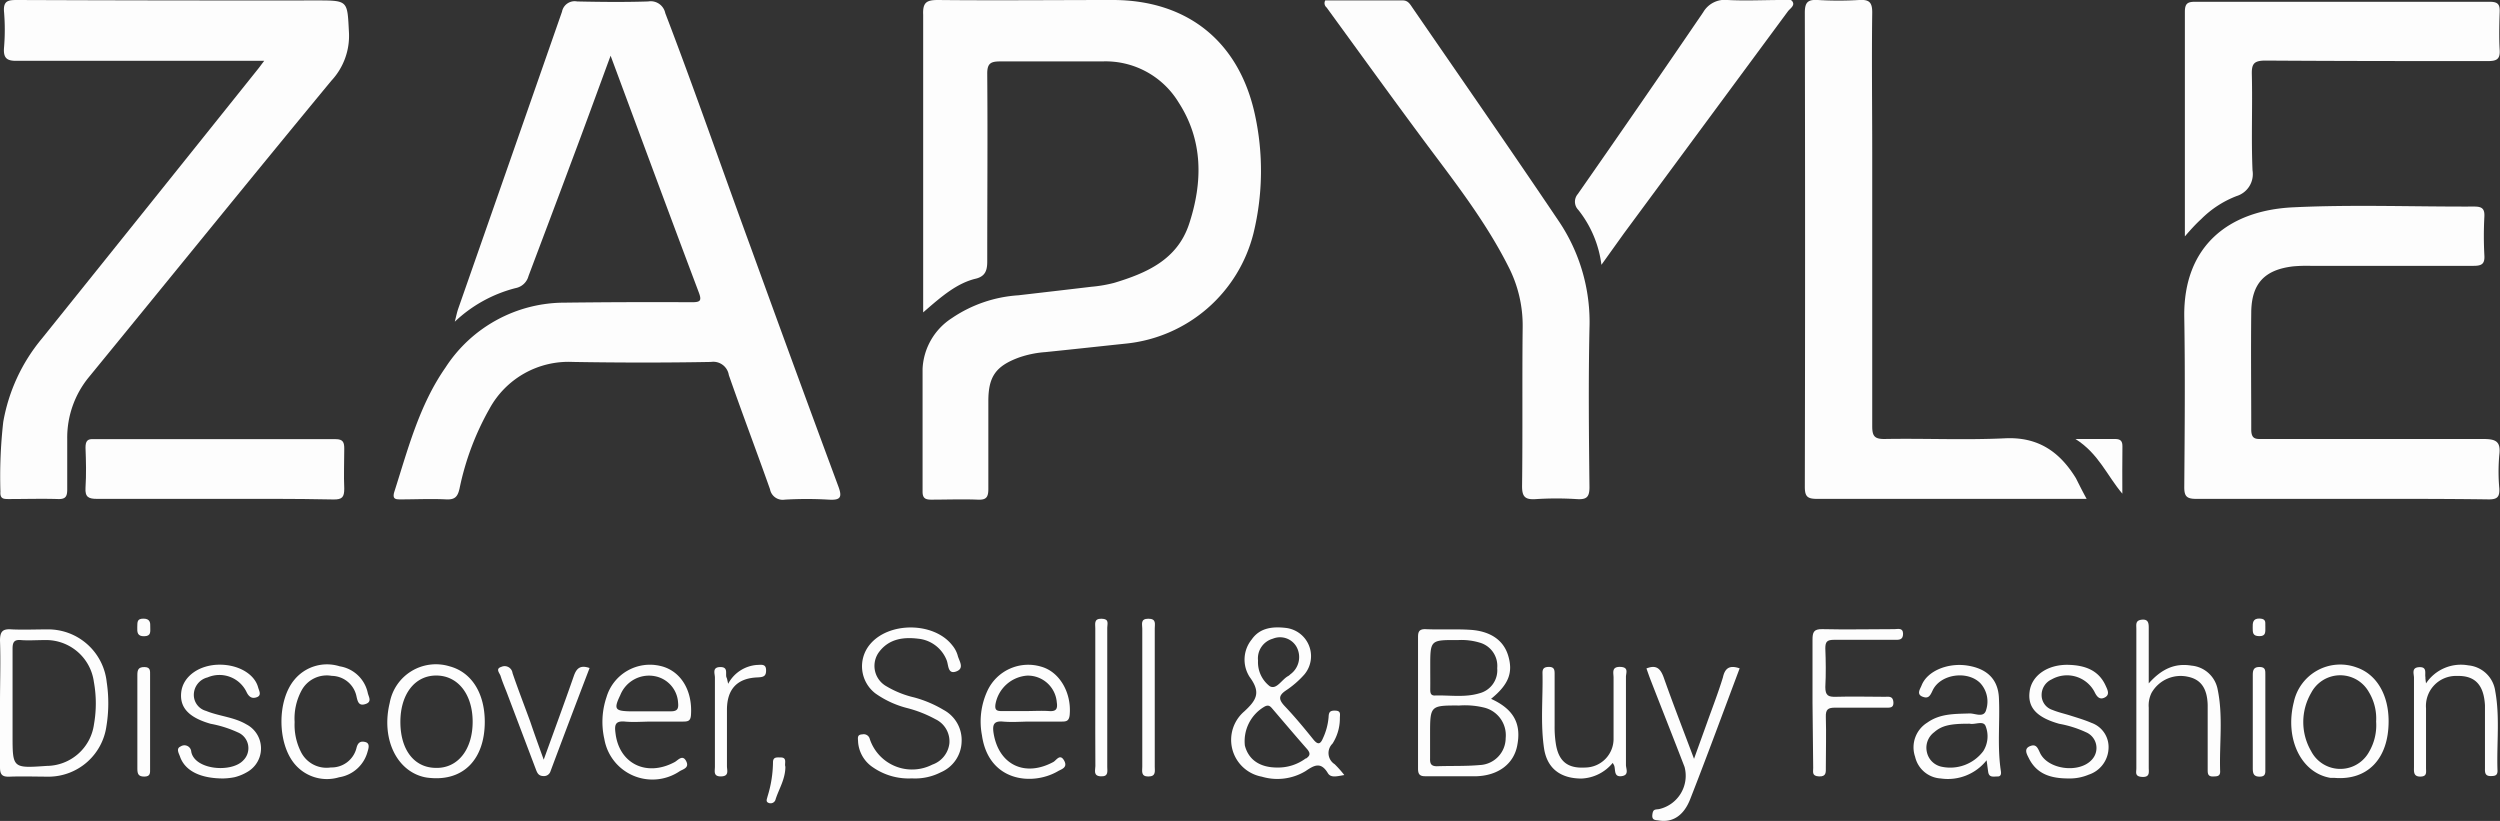 <svg xmlns="http://www.w3.org/2000/svg" viewBox="0 0 292.66 96.1"><rect x="0" y="0" width="292.66" height="96.1" fill="#333333" stroke="none"/><defs><style>.cls-1{fill:#fdfdfd;}</style></defs><title>Asset 78</title><g id="Layer_2" data-name="Layer 2"><g id="Layer_1-2" data-name="Layer 1"><path class="cls-1" d="M71.48,6.52C69.86,10.91,68.38,15,66.87,19c-1.65,4.44-3.33,8.87-5,13.31a1.94,1.94,0,0,1-1.53,1.42,16.14,16.14,0,0,0-7.1,3.93c.18-.71.26-1.11.39-1.49q6.09-17.4,12.16-34.8A1.51,1.51,0,0,1,67.56.17c2.77.06,5.55.09,8.32,0a1.74,1.74,0,0,1,2,1.37c3.48,9.08,6.65,18.27,10,27.4q5.07,14,10.26,28c.49,1.31.23,1.63-1.13,1.55a44.07,44.07,0,0,0-5.14,0,1.51,1.51,0,0,1-1.73-1.22c-1.58-4.46-3.26-8.89-4.82-13.36a1.84,1.84,0,0,0-2.09-1.54c-5.39.1-10.79.09-16.19,0a10.53,10.53,0,0,0-9.75,5.5,32,32,0,0,0-3.49,9.3c-.22,1-.56,1.34-1.58,1.29-1.76-.09-3.53,0-5.3,0-.57,0-1,0-.78-.82,1.6-5,2.92-10.18,6-14.6a16.62,16.62,0,0,1,14-7.61q7.41-.09,14.82-.05c1,0,1.23-.14.84-1.16C78.35,25.07,75,16,71.48,6.52Z"/><path class="cls-1" d="M108.07,36.57v-2c0-10.94,0-21.89,0-32.83C108,.27,108.48,0,109.8,0c6.86.07,13.72,0,20.58,0C139,.05,145,4.84,146.88,13.3a30.86,30.86,0,0,1-.14,14,17.18,17.18,0,0,1-14.91,12.92c-3.15.33-6.31.68-9.47,1a12,12,0,0,0-3.1.64c-2.69,1-3.56,2.23-3.56,5.09,0,3.43,0,6.86,0,10.29,0,1-.27,1.3-1.26,1.25-1.81-.07-3.63,0-5.44,0-.71,0-1-.2-1-.94,0-4.79,0-9.58,0-14.37a7.47,7.47,0,0,1,3.43-5.94,15.64,15.64,0,0,1,7.77-2.67c2.85-.33,5.71-.66,8.56-1a16,16,0,0,0,2.68-.46c3.8-1.15,7.38-2.71,8.76-6.89,1.61-4.89,1.66-9.78-1.24-14.25a10,10,0,0,0-8.92-4.78c-4,0-8,0-11.95,0-1.16,0-1.53.26-1.52,1.48.06,7.31,0,14.63,0,21.94,0,1-.2,1.71-1.29,2C112,33.14,110.19,34.73,108.07,36.57Z"/><path class="cls-1" d="M30.93,7.12H29c-9,0-17.95,0-26.92,0C.89,7.15.37,6.9.47,5.59a24.9,24.9,0,0,0,0-4.23C.37.06,1,0,2,0Q19.5.07,37,.05c3.8,0,3.65,0,3.85,3.73a7.7,7.7,0,0,1-2.07,5.68C29.25,21,19.87,32.59,10.42,44.13a11.17,11.17,0,0,0-2.55,7.25c0,2,0,3.94,0,5.9,0,.82-.17,1.17-1.08,1.14-1.91-.06-3.83,0-5.74,0-.62,0-1.06,0-1-.86A57,57,0,0,1,.38,49.4,20.83,20.83,0,0,1,4.9,39.64Q17.55,23.9,30.16,8.13C30.35,7.9,30.52,7.66,30.93,7.12Z"/><path class="cls-1" d="M274.1,58.4c-5.65,0-11.3,0-17,0-1.15,0-1.41-.32-1.4-1.43.05-6.61.11-13.22,0-19.82-.14-8.43,5.3-12.53,12.74-12.88,7-.34,14.12-.06,21.18-.09.91,0,1.26.22,1.21,1.18a42.78,42.78,0,0,0,0,4.53c.07,1.07-.37,1.23-1.31,1.23-6.35,0-12.71,0-19.06,0a18.44,18.44,0,0,0-2,.06c-3.35.39-4.87,2-4.92,5.33-.05,4.59,0,9.18,0,13.77,0,1.22.61,1.11,1.4,1.11,8.57,0,17.15,0,25.72,0,1.47,0,2.12.24,1.92,1.86a21.49,21.49,0,0,0,0,3.93c.05,1-.24,1.29-1.26,1.28C285.6,58.38,279.85,58.4,274.1,58.4Z"/><path class="cls-1" d="M244.27,58.4h-7.06c-8.16,0-16.33,0-24.49,0-1.13,0-1.44-.26-1.44-1.41q.06-27.75,0-55.5c0-1.22.35-1.56,1.53-1.49a41,41,0,0,0,4.83,0c1.18-.07,1.54.27,1.53,1.49-.07,5.44,0,10.89,0,16.33,0,10.69,0,21.38,0,32.06,0,1.16.25,1.53,1.48,1.51,4.68-.08,9.38.14,14.06-.08,3.88-.19,6.41,1.58,8.31,4.68C243.38,56.7,243.73,57.42,244.27,58.4Z"/><path class="cls-1" d="M155.14.05h9.08c.62,0,.86.46,1.14.87,5.71,8.3,11.46,16.57,17.09,24.93a21.12,21.12,0,0,1,3.62,12.58c-.13,6.19-.07,12.4,0,18.6,0,1.17-.34,1.46-1.45,1.4a37.22,37.22,0,0,0-4.84,0c-1.23.08-1.61-.26-1.6-1.54.08-6.2,0-12.41.07-18.61a15.06,15.06,0,0,0-1.69-7.11c-2.56-5.07-6-9.53-9.39-14.06-4-5.37-7.92-10.81-11.87-16.23A.65.65,0,0,1,155.14.05Z"/><path class="cls-1" d="M255.77,27.67V10.92c0-3.18,0-6.36,0-9.53,0-.95.29-1.19,1.21-1.18q17.24,0,34.49,0c1,0,1.19.35,1.15,1.24-.05,1.46-.08,2.93,0,4.38.08,1.13-.39,1.32-1.39,1.32-8.68,0-17.35,0-26-.06-1.38,0-1.66.37-1.62,1.66.09,3.73-.08,7.47.08,11.2a2.69,2.69,0,0,1-1.86,3,11.86,11.86,0,0,0-4.15,2.7C257,26.27,256.42,26.92,255.77,27.67Z"/><path class="cls-1" d="M187.47,31a12.92,12.92,0,0,0-2.7-6.42,1.37,1.37,0,0,1-.07-1.86q7.4-10.6,14.68-21.28A2.92,2.92,0,0,1,202.25,0c2.11.11,4.23,0,6.35,0,.43,0,1-.24,1.26.22s-.32.78-.57,1.12l-19.2,26Z"/><path class="cls-1" d="M25,58.4c-4.54,0-9.08,0-13.62,0-1,0-1.44-.19-1.37-1.3.1-1.56.06-3.13,0-4.69,0-.78.22-1.06,1-1q14.15,0,28.29,0c.86,0,1,.38,1,1.1,0,1.56-.07,3.13,0,4.69,0,1-.24,1.28-1.25,1.27C34.34,58.37,29.65,58.4,25,58.4Z"/><path class="cls-1" d="M106.75,91.12a7.33,7.33,0,0,1-4.54-1.28,3.9,3.9,0,0,1-1.76-3c0-.38-.17-.85.49-.87a.73.73,0,0,1,.88.54,5.21,5.21,0,0,0,7.32,3,3,3,0,0,0,2-2.49,2.87,2.87,0,0,0-1.64-2.83,14.42,14.42,0,0,0-3.22-1.28,11.16,11.16,0,0,1-3.82-1.75,4,4,0,0,1-.68-5.65c2.18-2.75,7.51-2.73,9.67,0a3.28,3.28,0,0,1,.65,1.18c.14.64.87,1.53-.15,1.91s-.9-.75-1.13-1.31a4,4,0,0,0-3.32-2.52c-1.71-.21-3.36,0-4.52,1.46a2.73,2.73,0,0,0,.74,4.08A11.42,11.42,0,0,0,107,81.64a13.62,13.62,0,0,1,3.47,1.47,4,4,0,0,1,2.1,3.74,4,4,0,0,1-2.42,3.55A6.6,6.6,0,0,1,106.75,91.12Z"/><path class="cls-1" d="M251.54,80c1.5-1.69,3.06-2.4,5-2.08a3.43,3.43,0,0,1,3.06,2.75c.67,3.19.19,6.44.3,9.66,0,.59-.43.55-.85.57-.59,0-.61-.35-.61-.79,0-2.53,0-5,0-7.57-.05-2-.83-3-2.28-3.31a3.92,3.92,0,0,0-4.28,1.86,3.31,3.31,0,0,0-.34,1.75c0,2.32,0,4.64,0,7,0,.53.17,1.15-.75,1.11s-.7-.55-.7-1q0-8.18,0-16.34c0-.49-.14-1,.67-1.07s.78.54.78,1.09Z"/><path class="cls-1" d="M203.65,78.24c-1.93,5.14-3.8,10.24-5.78,15.29-.77,2-2.12,2.78-3.67,2.52-.38-.06-.84,0-.77-.66s.28-.61.77-.67a4,4,0,0,0,3-4.94c-1.3-3.38-2.64-6.75-3.95-10.12-.18-.46-.34-.93-.51-1.41,1.1-.43,1.6-.06,2,1,1.1,3.12,2.3,6.2,3.57,9.58.59-1.65,1.12-3.09,1.63-4.53.6-1.66,1.23-3.3,1.75-5C201.92,78.27,202.41,77.81,203.65,78.24Z"/><path class="cls-1" d="M212.18,82.29c0-2.47,0-4.94,0-7.4,0-.87.14-1.26,1.14-1.24,2.82.07,5.64,0,8.46,0,.4,0,1-.2,1,.55s-.52.7-1,.7c-2.37,0-4.74,0-7.1,0-.81,0-1,.24-1,1,.06,1.5.08,3,0,4.53,0,1,.35,1.16,1.23,1.14,1.91-.06,3.82,0,5.74,0,.42,0,.94-.13,1,.61s-.45.66-.92.66c-2,0-3.93,0-5.89,0-.85,0-1.13.21-1.1,1.09.06,2,0,3.92,0,5.89,0,.56.08,1.11-.8,1.07s-.67-.56-.68-1Z"/><path class="cls-1" d="M26.14,91.13c-2.76,0-4.51-.94-5.07-2.57-.14-.39-.49-.94.08-1.18a.8.8,0,0,1,1.24.63c.42,2.13,4.72,2.48,6.09,1a2,2,0,0,0-.65-3.28,13.42,13.42,0,0,0-3.17-1C22.1,84,21,82.82,21.22,81s2.09-3.19,4.51-3.19c2.19,0,4.08,1.1,4.49,2.67.1.37.46.94-.19,1.15-.49.17-.86,0-1.15-.58A3.52,3.52,0,0,0,24.3,79.3a2.11,2.11,0,0,0-1.61,2,1.94,1.94,0,0,0,1.43,1.92c1.53.63,3.25.71,4.71,1.57A3.17,3.17,0,0,1,29,90.34a5.57,5.57,0,0,1-1.53.64A7.61,7.61,0,0,1,26.14,91.13Z"/><path class="cls-1" d="M242.18,91.13c-2,0-3.72-.44-4.68-2.38-.22-.44-.61-1.08.11-1.39s.91.14,1.19.75c.91,2,4.65,2.47,6.11.79a2,2,0,0,0-.69-3.17,12.92,12.92,0,0,0-3.16-1c-2.66-.75-3.73-1.93-3.46-3.82s2.18-3.16,4.59-3.08c1.85.06,3.49.6,4.32,2.47.19.42.51,1-.08,1.33s-.94,0-1.25-.66a3.64,3.64,0,0,0-5-1.44A2,2,0,0,0,239,81.38a1.81,1.81,0,0,0,1.25,1.72c.7.29,1.44.45,2.16.68s1.64.5,2.42.84a3,3,0,0,1,2,3.07,3.37,3.37,0,0,1-2.33,3A5.68,5.68,0,0,1,242.18,91.13Z"/><path class="cls-1" d="M188.79,89.31a5,5,0,0,1-3.65,1.83c-2.39,0-4-1.12-4.38-3.48-.45-3-.12-5.94-.19-8.91,0-.53.25-.67.75-.68.69,0,.67.44.67.91,0,2,0,4,0,6a12.69,12.69,0,0,0,.13,2c.31,2.16,1.4,3,3.47,2.87a3.35,3.35,0,0,0,3.3-3.42c0-2.37,0-4.74,0-7.11,0-.54-.27-1.28.78-1.25s.66.72.67,1.19q0,5.14,0,10.29c0,.45.41,1.19-.51,1.31s-.7-.72-.86-1.22A2.74,2.74,0,0,0,188.79,89.31Z"/><path class="cls-1" d="M284,80a4.9,4.9,0,0,1,4.95-2.11,3.5,3.5,0,0,1,3.15,3c.57,3.1.15,6.23.27,9.35,0,.59-.37.6-.8.61-.67,0-.68-.42-.67-.91V84.38c0-.6,0-1.21,0-1.81-.13-2.4-1.17-3.5-3.27-3.44A3.51,3.51,0,0,0,284,82.91c0,2.32,0,4.63,0,7,0,.48.15,1-.68,1s-.73-.63-.73-1.14c0-3.48,0-7,0-10.43,0-.47-.33-1.2.62-1.24s.63.7.72,1.19C283.92,79.41,283.94,79.56,284,80Z"/><path class="cls-1" d="M34.49,84.53A7,7,0,0,0,35.22,88a3.34,3.34,0,0,0,3.51,1.84,3,3,0,0,0,3-2.27c.16-.67.5-.85,1.05-.7s.37.73.25,1.12a4.1,4.1,0,0,1-3.33,3,4.93,4.93,0,0,1-5.21-1.56c-2.05-2.45-2.06-7.47,0-9.89A4.94,4.94,0,0,1,39.76,78a4,4,0,0,1,3.3,3.15c.1.43.51,1-.25,1.26s-.92-.18-1.07-.85a3,3,0,0,0-2.9-2.44,3.35,3.35,0,0,0-3.56,1.75A6.92,6.92,0,0,0,34.49,84.53Z"/><path class="cls-1" d="M63.65,88.93c1.22-3.38,2.39-6.54,3.5-9.73.31-.91.72-1.4,1.87-1q-2.3,6-4.58,12.1a.79.79,0,0,1-.79.55c-.71,0-.8-.5-1-1Q61,85.49,59.3,81c-.24-.61-.5-1.22-.69-1.84-.1-.36-.66-.86.07-1.09A.93.93,0,0,1,60,78.8c.65,1.9,1.38,3.78,2.07,5.67C62.55,85.89,63.06,87.3,63.65,88.93Z"/><path class="cls-1" d="M133.72,81.59c0-2.67,0-5.34,0-8,0-.5-.25-1.16.71-1.16s.75.61.75,1.15V89.74c0,.53.17,1.15-.74,1.16s-.72-.65-.72-1.15C133.71,87,133.72,84.31,133.72,81.59Z"/><path class="cls-1" d="M128.22,81.69c0-2.71,0-5.43,0-8.14,0-.52-.19-1.14.74-1.12s.66.59.66,1.06q0,8.13,0,16.28c0,.52.18,1.15-.75,1.11s-.64-.73-.64-1.2C128.21,87,128.22,84.36,128.22,81.69Z"/><path class="cls-1" d="M85.24,80.05a4.17,4.17,0,0,1,3.38-2.21c.46,0,1.08-.18,1.06.66,0,.68-.33.77-1,.8-2.37.09-3.56,1.36-3.58,3.74,0,2.22,0,4.43,0,6.65,0,.48.29,1.17-.67,1.2s-.74-.62-.74-1.13c0-3.48,0-7,0-10.44,0-.46-.35-1.21.61-1.23s.62.71.73,1.18C85.11,79.41,85.13,79.55,85.24,80.05Z"/><path class="cls-1" d="M17.57,84.55V90c0,.45.06.9-.65.91s-.84-.3-.84-.91c0-3.67,0-7.35,0-11,0-.6.13-.92.84-.91s.65.46.65.91Z"/><path class="cls-1" d="M265.19,84.56V90c0,.46.06.91-.64.92s-.83-.34-.83-.93c0-3.67,0-7.33,0-11,0-.6.14-.93.84-.91s.62.49.63.93Z"/><path class="cls-1" d="M248.45,57.79c-1.79-2.1-2.77-4.69-5.49-6.4,1.79,0,3.22,0,4.64,0,.66,0,.87.26.86.89C248.43,54.11,248.45,56,248.45,57.79Z"/><path class="cls-1" d="M91.94,89.75c0,1.45-.74,2.57-1.14,3.8A.6.6,0,0,1,90,94c-.42-.15-.2-.49-.15-.76a13.92,13.92,0,0,0,.64-4c0-.61.4-.58.82-.57C92.23,88.63,91.79,89.39,91.94,89.75Z"/><path class="cls-1" d="M17.59,73.38c0,.57.12,1.08-.7,1.1s-.84-.47-.82-1.06-.05-1,.72-1S17.61,72.89,17.59,73.38Z"/><path class="cls-1" d="M265.19,73.37c0,.63.08,1.11-.72,1.1s-.75-.46-.76-1,0-1.1.84-1.06S265.14,73,265.19,73.37Z"/><path class="cls-1" d="M174.55,81.81c2.07-1.68,2.6-3.09,2-5.07s-2.31-2.84-4.28-3c-1.8-.13-3.62,0-5.44-.09-.7,0-.83.32-.83.92,0,5.14,0,10.28,0,15.42,0,.65.21.89.87.88,2,0,4,0,6,0,2.6-.1,4.37-1.51,4.75-3.64C178.11,84.69,177.17,83,174.55,81.81Zm-7.12-3.74c0-3.16,0-3.16,3.24-3.14a7.44,7.44,0,0,1,2.52.29,2.83,2.83,0,0,1,2.08,3,2.78,2.78,0,0,1-2.09,2.94c-1.72.52-3.49.2-5.24.26-.49,0-.51-.37-.51-.74C167.44,79.78,167.43,78.93,167.43,78.07Zm5.78,11.49c-1.66.15-3.33.08-5,.14-.72,0-.82-.35-.8-.94,0-.9,0-1.81,0-2.72,0-3.45,0-3.46,3.42-3.45a9.46,9.46,0,0,1,2.85.23,3.33,3.33,0,0,1,2.58,3.59A3.17,3.17,0,0,1,173.21,89.56Z"/><path class="cls-1" d="M156.24,89.46a1.54,1.54,0,0,1-.25-2.41,5.48,5.48,0,0,0,.86-3c0-.39.16-.83-.5-.86s-.8.17-.82.76a7.19,7.19,0,0,1-.66,2.47c-.3.72-.6.79-1.12.15-1.08-1.34-2.17-2.66-3.35-3.9-.71-.76-.78-1.23.15-1.85a11,11,0,0,0,2.15-1.87,3.33,3.33,0,0,0-2.23-5.45c-1.52-.17-3,0-3.94,1.36a3.74,3.74,0,0,0-.22,4.42c1.31,1.79.79,2.67-.65,4a4.38,4.38,0,0,0,2.05,7.64,6.38,6.38,0,0,0,5.12-.65c1-.68,1.79-1.14,2.61.23.36.6,1.07.37,1.93.23A12.86,12.86,0,0,0,156.24,89.46ZM149,74.77a2.22,2.22,0,0,1,2.77.94,2.49,2.49,0,0,1-.72,3.23,1.28,1.28,0,0,1-.23.19c-.77.39-1.37,1.66-2.18,1.2a3.54,3.54,0,0,1-1.37-3A2.39,2.39,0,0,1,149,74.77Zm3.87,14a5.41,5.41,0,0,1-3.37,1.08c-2,0-3.34-.9-3.77-2.57a4.68,4.68,0,0,1,2.3-4.56c.43-.23.63-.09.88.2,1.37,1.6,2.73,3.21,4.12,4.79C153.47,88.24,153.32,88.5,152.87,88.81Z"/><path class="cls-1" d="M12.49,79.84a6.89,6.89,0,0,0-7-6.16c-1.36,0-2.73.06-4.08,0C.33,73.59,0,73.89,0,75c.09,2.41,0,4.83,0,7.25s0,5,0,7.56c0,.88.26,1.14,1.11,1.11,1.56-.06,3.13,0,4.69,0A6.86,6.86,0,0,0,12.46,85,16.59,16.59,0,0,0,12.49,79.84ZM11,84.8a5.63,5.63,0,0,1-5.53,4.86c-4,.28-4,.28-4-3.6V82.28c0-2.12,0-4.24,0-6.35,0-.8.23-1.07,1-1s1.82,0,2.72,0a5.65,5.65,0,0,1,5.8,4.9A14.07,14.07,0,0,1,11,84.8Z"/><path class="cls-1" d="M234.23,90.26c-.44-2.86-.09-5.74-.23-8.6-.11-2.11-1.35-3.37-3.65-3.74s-4.75.61-5.41,2.34c-.16.4-.61,1,.1,1.29s.91-.1,1.2-.72c.9-1.93,4.08-2.37,5.58-.86a3.18,3.18,0,0,1,.69,3.12c-.25,1-1.29.41-1.95.43-1.72.06-3.44,0-4.94,1.07a3.4,3.4,0,0,0-1.43,4,3.27,3.27,0,0,0,3,2.54A5.78,5.78,0,0,0,232.56,89c.1.71.13,1,.19,1.39.11.67.64.5,1.07.51S234.28,90.59,234.23,90.26Zm-2.06-2.33a4.84,4.84,0,0,1-4.95,1.81A2.22,2.22,0,0,1,225.56,88a2.26,2.26,0,0,1,.86-2.28c.87-.76,1.82-1,4-1a.38.38,0,0,1,.15,0c.64.15,1.64-.43,1.89.32A3.26,3.26,0,0,1,232.17,87.93Z"/><path class="cls-1" d="M121.91,78.05a5.27,5.27,0,0,0-6.33,2.84,8.56,8.56,0,0,0-.63,5.18c.78,5.48,5.94,5.93,8.88,4.22.4-.24,1.17-.41.77-1.2-.49-.94-.92-.1-1.29.11-3.35,1.81-6.41.32-7-3.39-.14-.94,0-1.44,1.1-1.34s2.12,0,3.18,0h3.63c.54,0,.92,0,1-.77C125.46,81.13,124.06,78.66,121.91,78.05Zm.89,5.19c-.9-.06-1.81,0-2.71,0s-1.91,0-2.86,0c-.6,0-.78-.17-.7-.78a4.07,4.07,0,0,1,3.72-3.37,3.4,3.4,0,0,1,3.46,3.11C123.83,83,123.64,83.3,122.8,83.24Z"/><path class="cls-1" d="M73.17,84.47c1,.1,2.11,0,3.17,0s2.42,0,3.63,0c.59,0,.88-.08.92-.8.19-2.88-1.23-5.19-3.62-5.72A5.3,5.3,0,0,0,71,81.61a9.05,9.05,0,0,0-.25,4.92,5.71,5.71,0,0,0,8.82,3.75c.39-.24,1.17-.39.75-1.19S79.36,89,79,89.2c-3.3,1.79-6.54.21-6.95-3.4C71.93,84.89,72,84.36,73.17,84.47Zm-.56-3.09a3.62,3.62,0,0,1,4.16-2.2,3.35,3.35,0,0,1,2.61,3.09c.07.71-.09,1-.85,1-1,0-1.91,0-2.86,0h-2C72,83.22,71.83,83,72.61,81.38Z"/><path class="cls-1" d="M275.89,78.14a5.56,5.56,0,0,0-7.37,4.06c-1.08,4.29.86,8.29,4.29,8.86l.45,0c3.9.33,6.37-2.24,6.36-6.64C279.62,81.33,278.21,78.94,275.89,78.14ZM277.34,88a3.84,3.84,0,0,1-6.79-.07,6.77,6.77,0,0,1,0-6.81A3.84,3.84,0,0,1,277.3,81a6,6,0,0,1,.86,3.47A6.15,6.15,0,0,1,277.34,88Z"/><path class="cls-1" d="M52.62,78a5.49,5.49,0,0,0-7,4.29c-1,4.11.75,7.9,4,8.67a4.85,4.85,0,0,0,.75.11c3.9.36,6.38-2.2,6.38-6.59C56.74,81.12,55.19,78.68,52.62,78ZM50.94,89.89c-2.49-.06-4.07-2.15-4.07-5.38s1.68-5.44,4.21-5.43,4.25,2.2,4.25,5.42S53.6,90,50.94,89.89Z"/></g></g></svg>